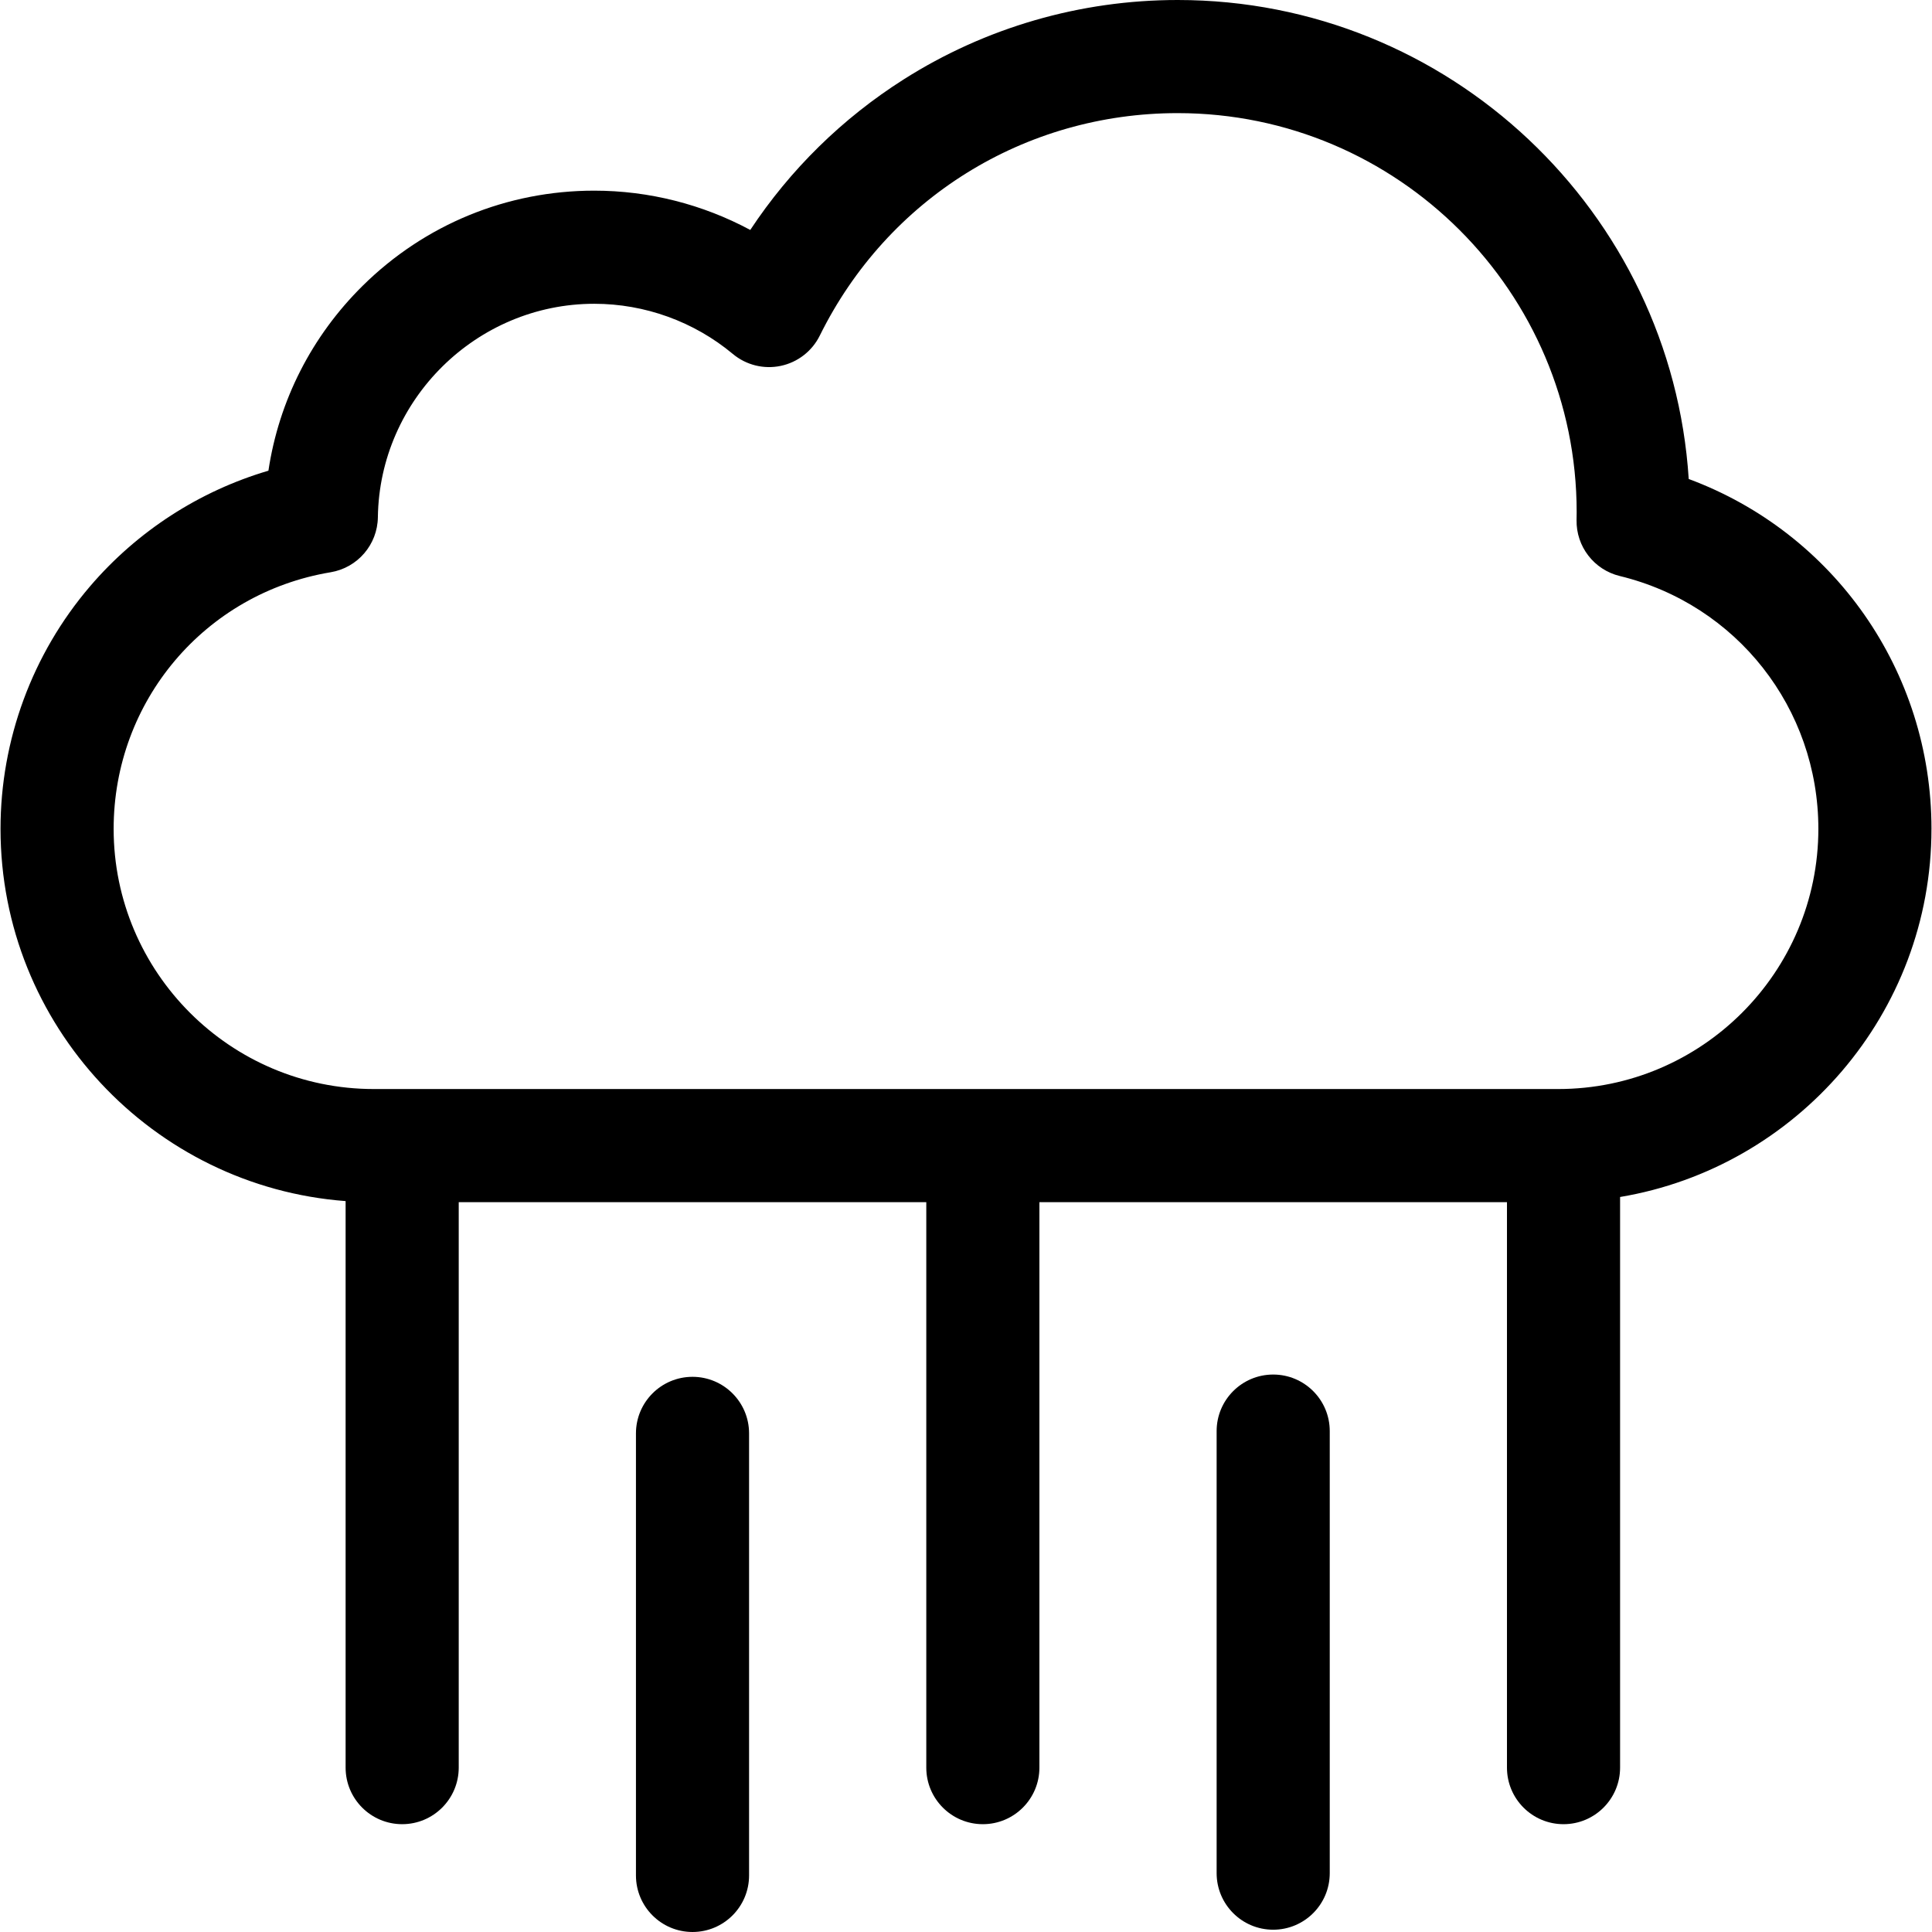 <svg id="Layer_1" enable-background="new 0 0 512.375 512.375" height="512" viewBox="0 0 512.375 512.375" width="512" xmlns="http://www.w3.org/2000/svg"><g><path d="m512.236 219.815c0-41.891-25.95-78.534-64.379-92.783-4.538-70.814-63.593-127.032-135.533-127.032-25.815 0-50.934 7.277-72.642 21.045-16.3 10.338-30.15 23.963-40.707 39.937-12.642-6.789-26.869-10.42-41.372-10.42-23.136 0-44.943 8.953-61.402 25.208-13.572 13.405-22.229 30.507-25.015 49.06-18.286 5.387-34.791 16.028-47.322 30.683-15.3 17.894-23.726 40.73-23.726 64.301 0 52.073 40.411 94.883 91.52 98.72v150.247c0 8.284 6.716 15 15 15s15-6.716 15-15v-149.964h123.999v149.965c0 8.284 6.716 15 15 15s15-6.716 15-15v-149.965h123.999v149.965c0 8.284 6.716 15 15 15s15-6.716 15-15v-151.335c46.801-7.846 82.58-48.636 82.58-97.632zm-99.002 69.002h-314.094c-38.047 0-69.001-30.954-69.001-69.001 0-33.867 24.201-62.487 57.545-68.051 7.155-1.194 12.431-7.337 12.53-14.59.427-31.216 26.172-56.612 57.39-56.612 13.41 0 26.461 4.727 36.749 13.31 3.529 2.945 8.214 4.11 12.71 3.158 4.497-.95 8.31-3.909 10.347-8.029 17.986-36.394 54.356-59.002 94.914-59.002 58.346 0 105.814 47.468 105.814 105.813 0 .697-.014 1.39-.027 2.084-.135 7.028 4.629 13.208 11.46 14.865 31.008 7.523 52.665 35.096 52.665 67.053 0 38.048-30.954 69.002-69.002 69.002z"/><path d="m183.658 365.139c-8.284 0-15 6.716-15 15v117.235c0 8.284 6.716 15 15 15s15-6.716 15-15v-117.235c0-8.284-6.716-15-15-15z"/><path d="m337.656 364.535c-8.284 0-15 6.716-15 15v117.235c0 8.284 6.716 15 15 15s15-6.716 15-15v-117.235c0-8.285-6.716-15-15-15z"/></g></svg>
